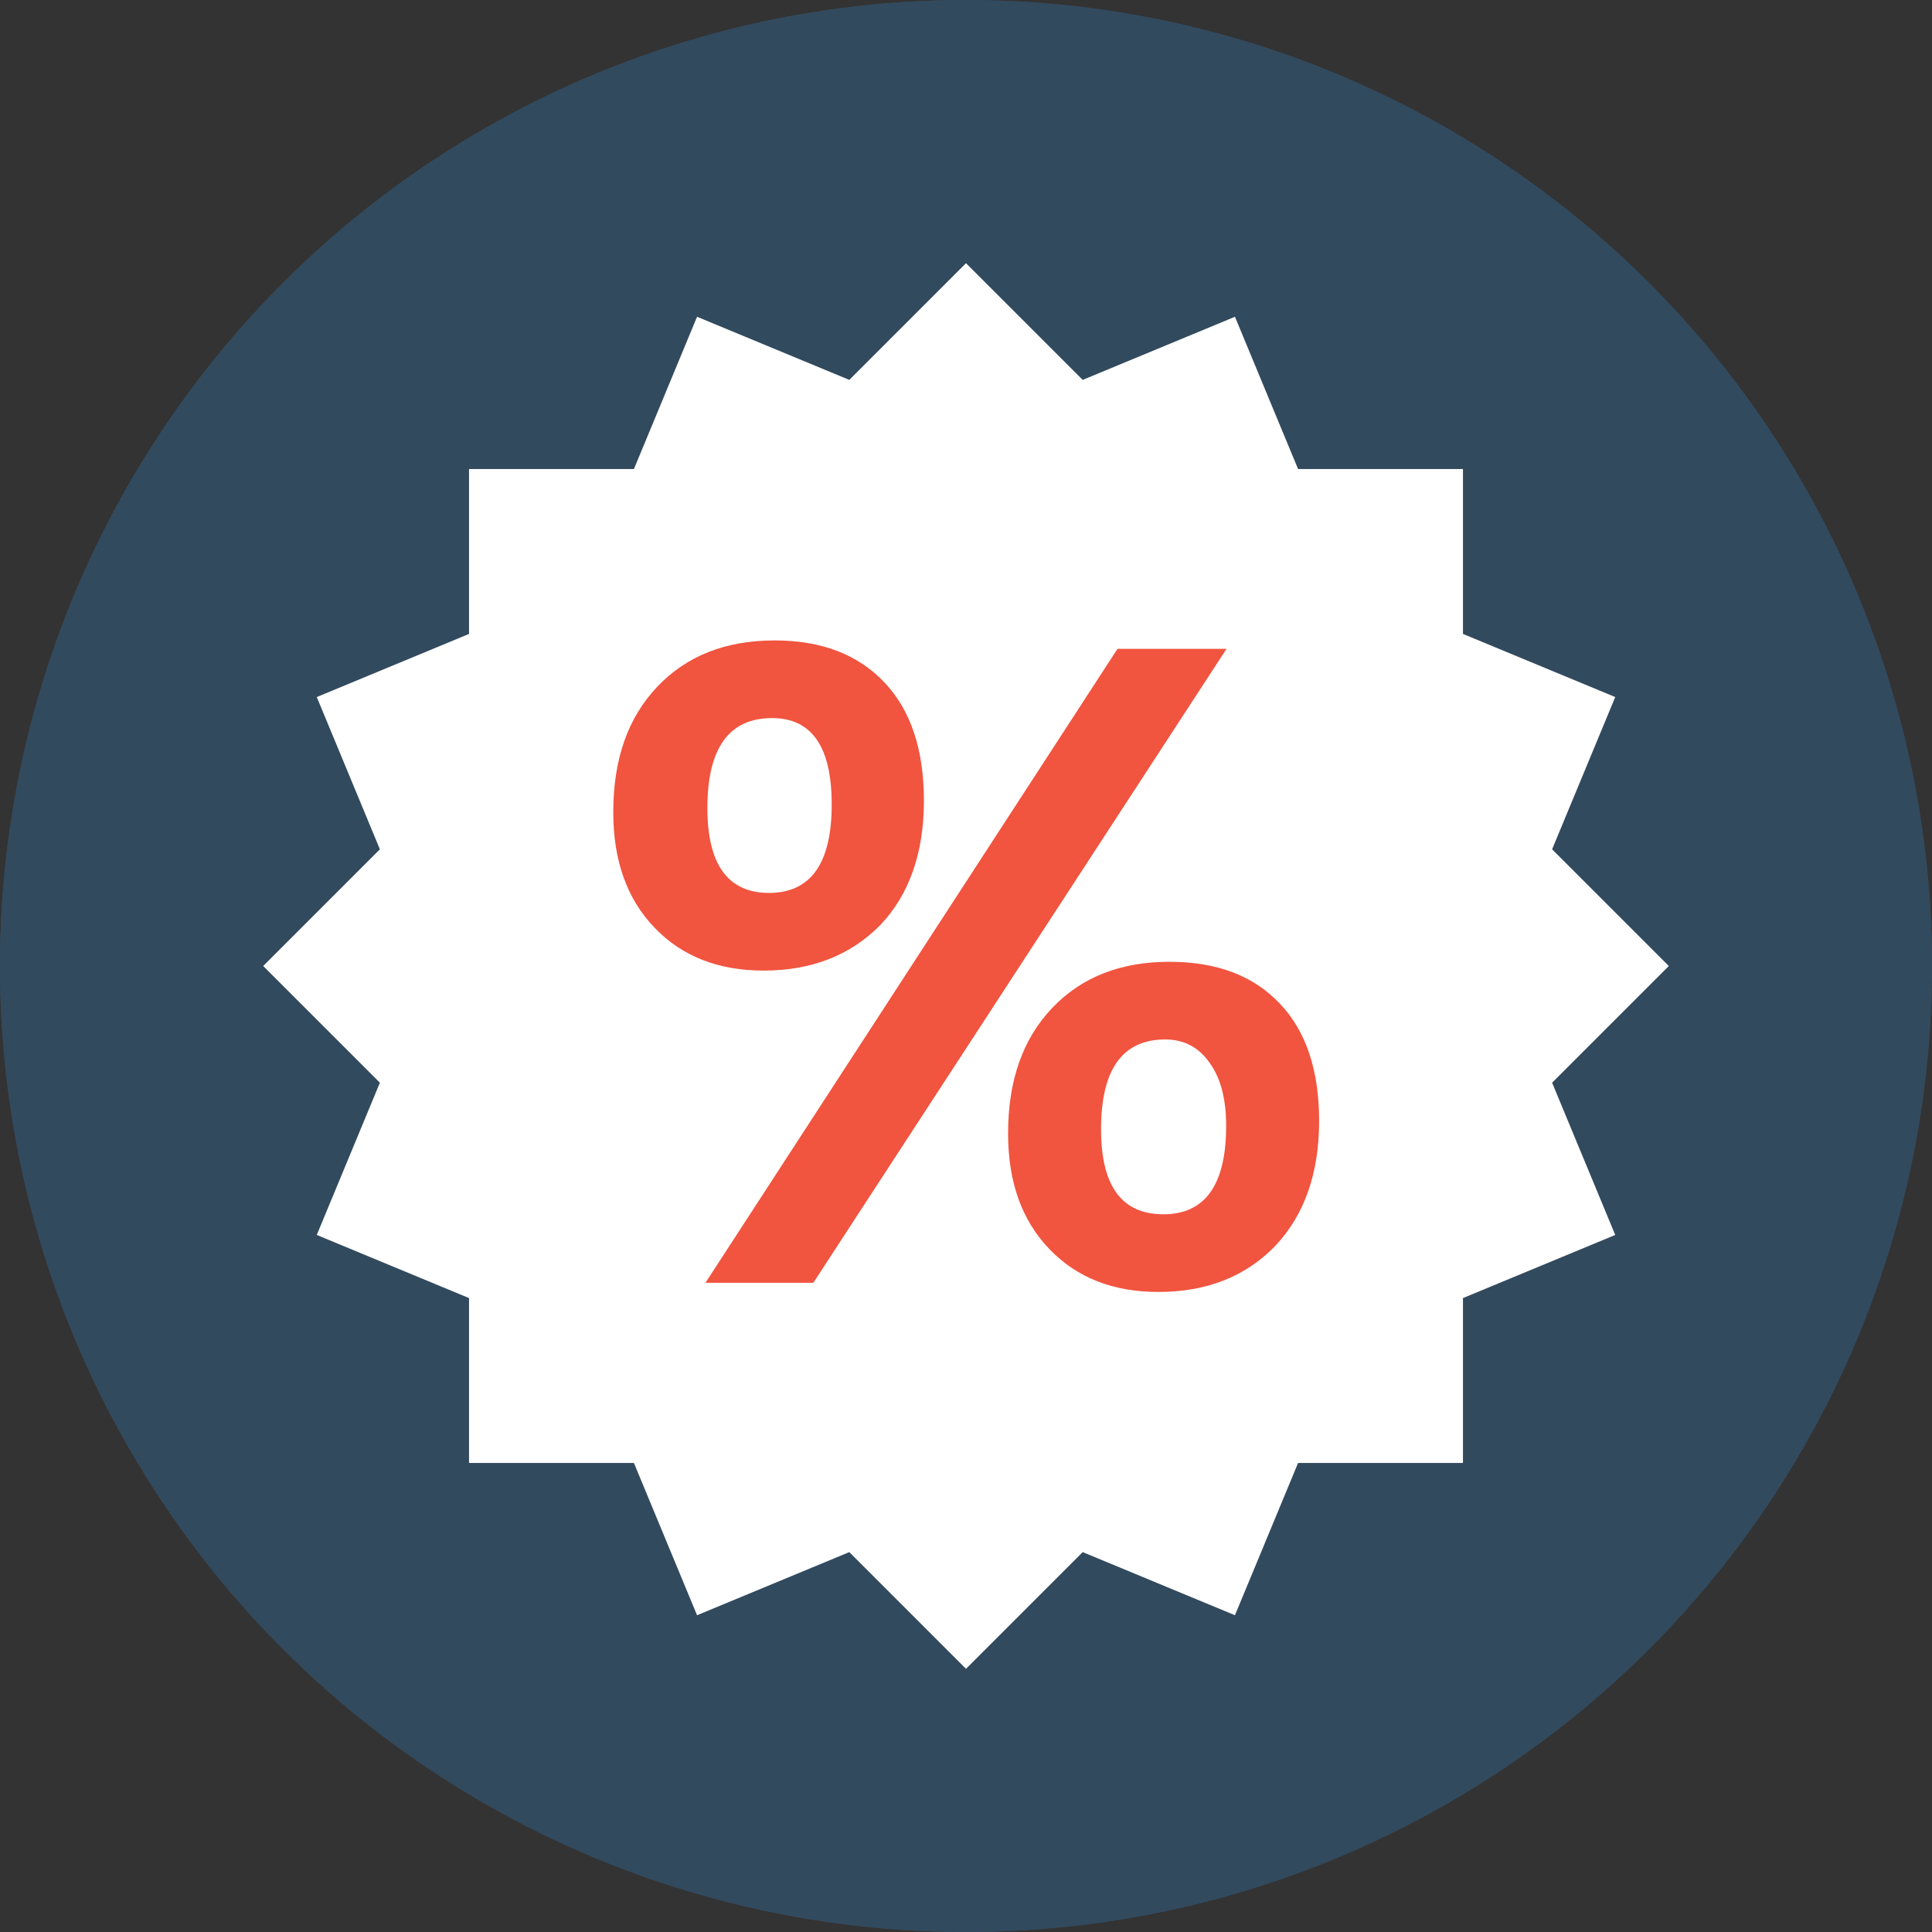 <?xml version="1.0" encoding="iso-8859-1"?>
<!-- Generator: Adobe Illustrator 19.0.0, SVG Export Plug-In . SVG Version: 6.00 Build 0)  -->
<svg xmlns="http://www.w3.org/2000/svg" xmlns:xlink="http://www.w3.org/1999/xlink" version="1.1" id="Layer_1" x="0px" y="0px" viewBox="0 0 505 505" style="enable-background:new 0 0 505 505;" xml:space="preserve">
<rect x="0" y="0" width="505" height="505" fill="#333333" stroke="none"/>
<g>
	<circle style="fill:#324A5E;" cx="252.5" cy="252.5" r="252.5"/>
	<circle style="fill:#324A5E;" cx="252.5" cy="252.5" r="252.5"/>
</g>
<polygon style="fill:#FFFFFF;" points="405.7,283 436.2,252.5 405.7,222 422.2,182.2 382.4,165.7 382.4,122.6 339.3,122.6   322.8,82.8 283,99.3 252.5,68.8 222,99.3 182.2,82.8 165.7,122.6 122.6,122.6 122.6,165.7 82.8,182.2 99.3,222 68.8,252.5 99.3,283   82.8,322.8 122.6,339.3 122.6,382.4 165.7,382.4 182.2,422.2 222,405.7 252.5,436.2 283,405.7 322.8,422.2 339.3,382.4 382.4,382.4   382.4,339.3 422.2,322.8 "/>
<path style="fill:#F1543F;" d="M199.6,253.7c-11.8,0-21.3-3.7-28.5-11.2s-10.8-17.5-10.8-30.2c0-13.8,3.8-24.7,11.5-32.8  s17.9-12.1,30.7-12.1c12.3,0,21.8,3.7,28.7,11s10.3,17.6,10.3,30.9c0,13.6-3.8,24.5-11.4,32.5C222.4,249.6,212.3,253.7,199.6,253.7z   M320.6,169.6l-108,165.7h-28.2l107.7-165.7L320.6,169.6L320.6,169.6z M201.8,187.7c-11.2,0-16.9,7.8-16.9,23.5  c0,14.8,5.4,22.2,16.1,22.2c10.9,0,16.4-7.7,16.4-23.1C217.4,195.2,212.2,187.7,201.8,187.7z M302.8,337.7  c-11.8,0-21.3-3.7-28.5-11.2s-10.8-17.5-10.8-30.2c0-13.8,3.8-24.7,11.5-32.8c7.7-8.1,17.9-12.1,30.7-12.1  c12.3,0,21.9,3.6,28.8,10.9c6.9,7.2,10.3,17.5,10.3,30.7c0,13.6-3.8,24.5-11.4,32.6C325.7,333.6,315.5,337.7,302.8,337.7z   M304.6,271.7c-11.2,0-16.8,7.8-16.8,23.5c0,14.8,5.4,22.2,16.3,22.2s16.4-7.7,16.4-23.1c0-7.2-1.5-12.7-4.4-16.6  C313.3,273.7,309.4,271.7,304.6,271.7z"/>
<g>
</g>
<g>
</g>
<g>
</g>
<g>
</g>
<g>
</g>
<g>
</g>
<g>
</g>
<g>
</g>
<g>
</g>
<g>
</g>
<g>
</g>
<g>
</g>
<g>
</g>
<g>
</g>
<g>
</g>
</svg>
